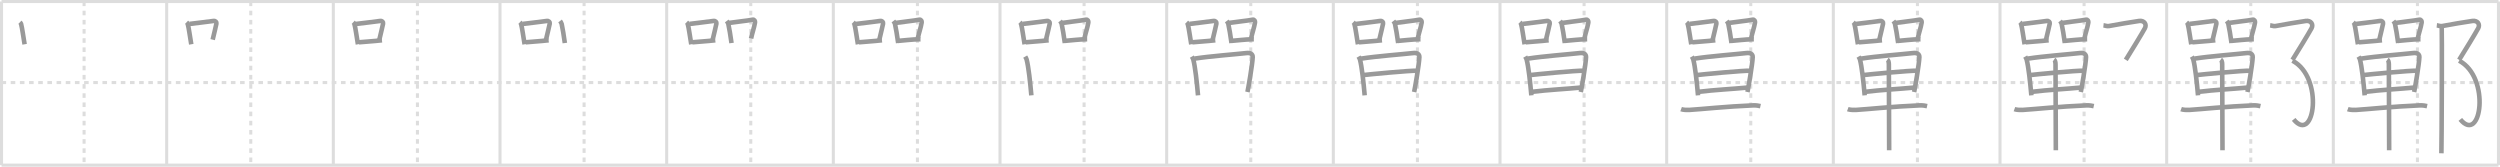 <svg width="1635px" height="109px" viewBox="0 0 1635 109" xmlns="http://www.w3.org/2000/svg" xmlns:xlink="http://www.w3.org/1999/xlink" xml:space="preserve" version="1.1" baseProfile="full">
<line x1="1" y1="1" x2="1634" y2="1" style="stroke:#ddd;stroke-width:2"></line>
<line x1="1" y1="1" x2="1" y2="108" style="stroke:#ddd;stroke-width:2"></line>
<line x1="1" y1="108" x2="1634" y2="108" style="stroke:#ddd;stroke-width:2"></line>
<line x1="1634" y1="1" x2="1634" y2="108" style="stroke:#ddd;stroke-width:2"></line>
<line x1="109" y1="1" x2="109" y2="108" style="stroke:#ddd;stroke-width:2"></line>
<line x1="218" y1="1" x2="218" y2="108" style="stroke:#ddd;stroke-width:2"></line>
<line x1="327" y1="1" x2="327" y2="108" style="stroke:#ddd;stroke-width:2"></line>
<line x1="436" y1="1" x2="436" y2="108" style="stroke:#ddd;stroke-width:2"></line>
<line x1="545" y1="1" x2="545" y2="108" style="stroke:#ddd;stroke-width:2"></line>
<line x1="654" y1="1" x2="654" y2="108" style="stroke:#ddd;stroke-width:2"></line>
<line x1="763" y1="1" x2="763" y2="108" style="stroke:#ddd;stroke-width:2"></line>
<line x1="872" y1="1" x2="872" y2="108" style="stroke:#ddd;stroke-width:2"></line>
<line x1="981" y1="1" x2="981" y2="108" style="stroke:#ddd;stroke-width:2"></line>
<line x1="1090" y1="1" x2="1090" y2="108" style="stroke:#ddd;stroke-width:2"></line>
<line x1="1199" y1="1" x2="1199" y2="108" style="stroke:#ddd;stroke-width:2"></line>
<line x1="1308" y1="1" x2="1308" y2="108" style="stroke:#ddd;stroke-width:2"></line>
<line x1="1417" y1="1" x2="1417" y2="108" style="stroke:#ddd;stroke-width:2"></line>
<line x1="1526" y1="1" x2="1526" y2="108" style="stroke:#ddd;stroke-width:2"></line>
<line x1="1" y1="54" x2="1634" y2="54" style="stroke:#ddd;stroke-width:2;stroke-dasharray:3 3"></line>
<line x1="55" y1="1" x2="55" y2="108" style="stroke:#ddd;stroke-width:2;stroke-dasharray:3 3"></line>
<line x1="164" y1="1" x2="164" y2="108" style="stroke:#ddd;stroke-width:2;stroke-dasharray:3 3"></line>
<line x1="273" y1="1" x2="273" y2="108" style="stroke:#ddd;stroke-width:2;stroke-dasharray:3 3"></line>
<line x1="382" y1="1" x2="382" y2="108" style="stroke:#ddd;stroke-width:2;stroke-dasharray:3 3"></line>
<line x1="491" y1="1" x2="491" y2="108" style="stroke:#ddd;stroke-width:2;stroke-dasharray:3 3"></line>
<line x1="600" y1="1" x2="600" y2="108" style="stroke:#ddd;stroke-width:2;stroke-dasharray:3 3"></line>
<line x1="709" y1="1" x2="709" y2="108" style="stroke:#ddd;stroke-width:2;stroke-dasharray:3 3"></line>
<line x1="818" y1="1" x2="818" y2="108" style="stroke:#ddd;stroke-width:2;stroke-dasharray:3 3"></line>
<line x1="927" y1="1" x2="927" y2="108" style="stroke:#ddd;stroke-width:2;stroke-dasharray:3 3"></line>
<line x1="1036" y1="1" x2="1036" y2="108" style="stroke:#ddd;stroke-width:2;stroke-dasharray:3 3"></line>
<line x1="1145" y1="1" x2="1145" y2="108" style="stroke:#ddd;stroke-width:2;stroke-dasharray:3 3"></line>
<line x1="1254" y1="1" x2="1254" y2="108" style="stroke:#ddd;stroke-width:2;stroke-dasharray:3 3"></line>
<line x1="1363" y1="1" x2="1363" y2="108" style="stroke:#ddd;stroke-width:2;stroke-dasharray:3 3"></line>
<line x1="1472" y1="1" x2="1472" y2="108" style="stroke:#ddd;stroke-width:2;stroke-dasharray:3 3"></line>
<line x1="1581" y1="1" x2="1581" y2="108" style="stroke:#ddd;stroke-width:2;stroke-dasharray:3 3"></line>
<path d="M13.0,14.58c0.31,0.29,0.65,0.52,0.75,0.9c0.87,3.36,1.47,8.56,2.34,13.49" style="fill:none;stroke:#999;stroke-width:3"></path>

<path d="M122.0,14.58c0.31,0.29,0.65,0.52,0.75,0.9c0.87,3.36,1.47,8.56,2.34,13.49" style="fill:none;stroke:#999;stroke-width:3"></path>
<path d="M123.91,15.65c5.65-0.71,10.52-1.23,15.73-1.95c1.31-0.18,2.1,0.83,1.91,1.65c-0.78,3.39-1.07,4.94-2.46,10.58" style="fill:none;stroke:#999;stroke-width:3"></path>

<path d="M231.0,14.58c0.31,0.29,0.65,0.52,0.75,0.9c0.87,3.36,1.47,8.56,2.34,13.49" style="fill:none;stroke:#999;stroke-width:3"></path>
<path d="M232.91,15.65c5.65-0.71,10.52-1.23,15.73-1.95c1.31-0.18,2.1,0.83,1.91,1.65c-0.78,3.39-1.07,4.94-2.46,10.58" style="fill:none;stroke:#999;stroke-width:3"></path>
<path d="M234.74,27.66c4.22-0.43,9.27-0.65,15.06-1.32" style="fill:none;stroke:#999;stroke-width:3"></path>

<path d="M340.0,14.58c0.31,0.29,0.65,0.52,0.75,0.9c0.87,3.36,1.47,8.56,2.34,13.49" style="fill:none;stroke:#999;stroke-width:3"></path>
<path d="M341.91,15.65c5.65-0.71,10.52-1.23,15.73-1.95c1.31-0.18,2.1,0.83,1.91,1.65c-0.78,3.39-1.07,4.94-2.46,10.58" style="fill:none;stroke:#999;stroke-width:3"></path>
<path d="M343.74,27.66c4.22-0.43,9.27-0.65,15.06-1.32" style="fill:none;stroke:#999;stroke-width:3"></path>
<path d="M366.29,13.71c0.24,0.31,0.95,1.48,1.03,1.89c0.69,3.63,1.4,7.22,2.09,12.55" style="fill:none;stroke:#999;stroke-width:3"></path>

<path d="M449.0,14.58c0.31,0.29,0.65,0.52,0.75,0.9c0.87,3.36,1.47,8.56,2.34,13.49" style="fill:none;stroke:#999;stroke-width:3"></path>
<path d="M450.91,15.65c5.65-0.71,10.52-1.23,15.73-1.95c1.31-0.18,2.1,0.83,1.91,1.65c-0.78,3.39-1.07,4.94-2.46,10.58" style="fill:none;stroke:#999;stroke-width:3"></path>
<path d="M452.74,27.66c4.22-0.43,9.27-0.65,15.06-1.32" style="fill:none;stroke:#999;stroke-width:3"></path>
<path d="M475.29,13.71c0.24,0.31,0.95,1.48,1.03,1.89c0.69,3.63,1.4,7.22,2.09,12.55" style="fill:none;stroke:#999;stroke-width:3"></path>
<path d="M476.54,15.02c5.69-0.85,11.64-1.37,15.75-2.15c1.03-0.19,1.65,0.89,1.5,1.78c-0.61,3.67-1.77,6.56-2.58,10.52" style="fill:none;stroke:#999;stroke-width:3"></path>

<path d="M558.0,14.58c0.31,0.29,0.65,0.52,0.75,0.9c0.87,3.36,1.47,8.56,2.34,13.49" style="fill:none;stroke:#999;stroke-width:3"></path>
<path d="M559.91,15.65c5.65-0.71,10.52-1.23,15.73-1.95c1.31-0.18,2.1,0.83,1.91,1.65c-0.78,3.39-1.07,4.94-2.46,10.58" style="fill:none;stroke:#999;stroke-width:3"></path>
<path d="M561.74,27.66c4.22-0.43,9.27-0.65,15.06-1.32" style="fill:none;stroke:#999;stroke-width:3"></path>
<path d="M584.29,13.71c0.24,0.31,0.95,1.48,1.03,1.89c0.69,3.63,1.4,7.22,2.09,12.55" style="fill:none;stroke:#999;stroke-width:3"></path>
<path d="M585.54,15.02c5.69-0.85,11.64-1.37,15.75-2.15c1.03-0.19,1.65,0.89,1.5,1.78c-0.61,3.67-1.77,6.56-2.58,10.52" style="fill:none;stroke:#999;stroke-width:3"></path>
<path d="M587.22,26.75c4.37-0.29,8.35-0.98,14.79-1.1" style="fill:none;stroke:#999;stroke-width:3"></path>

<path d="M667.0,14.58c0.31,0.29,0.65,0.52,0.75,0.9c0.87,3.36,1.47,8.56,2.34,13.49" style="fill:none;stroke:#999;stroke-width:3"></path>
<path d="M668.91,15.65c5.65-0.71,10.52-1.23,15.73-1.95c1.31-0.18,2.1,0.83,1.91,1.65c-0.78,3.39-1.07,4.94-2.46,10.58" style="fill:none;stroke:#999;stroke-width:3"></path>
<path d="M670.74,27.66c4.22-0.43,9.27-0.65,15.06-1.32" style="fill:none;stroke:#999;stroke-width:3"></path>
<path d="M693.29,13.71c0.24,0.31,0.95,1.48,1.03,1.89c0.69,3.63,1.4,7.22,2.09,12.55" style="fill:none;stroke:#999;stroke-width:3"></path>
<path d="M694.54,15.02c5.69-0.85,11.64-1.37,15.75-2.15c1.03-0.19,1.65,0.89,1.5,1.78c-0.61,3.67-1.77,6.56-2.58,10.52" style="fill:none;stroke:#999;stroke-width:3"></path>
<path d="M696.22,26.75c4.37-0.29,8.35-0.98,14.79-1.1" style="fill:none;stroke:#999;stroke-width:3"></path>
<path d="M670.48,37.01c0.27,0.47,0.78,1.29,0.93,1.88c1.24,4.82,2.31,14.52,3.09,23.47" style="fill:none;stroke:#999;stroke-width:3"></path>

<path d="M776.0,14.58c0.31,0.29,0.65,0.52,0.75,0.9c0.87,3.36,1.47,8.56,2.34,13.49" style="fill:none;stroke:#999;stroke-width:3"></path>
<path d="M777.91,15.65c5.65-0.71,10.52-1.23,15.73-1.95c1.31-0.18,2.1,0.83,1.91,1.65c-0.78,3.39-1.07,4.94-2.46,10.58" style="fill:none;stroke:#999;stroke-width:3"></path>
<path d="M779.74,27.66c4.22-0.43,9.27-0.65,15.06-1.32" style="fill:none;stroke:#999;stroke-width:3"></path>
<path d="M802.29,13.71c0.24,0.31,0.95,1.48,1.03,1.89c0.69,3.63,1.4,7.22,2.09,12.55" style="fill:none;stroke:#999;stroke-width:3"></path>
<path d="M803.54,15.02c5.69-0.85,11.64-1.37,15.75-2.15c1.03-0.19,1.65,0.89,1.5,1.78c-0.61,3.67-1.77,6.56-2.58,10.52" style="fill:none;stroke:#999;stroke-width:3"></path>
<path d="M805.22,26.75c4.37-0.29,8.35-0.98,14.79-1.1" style="fill:none;stroke:#999;stroke-width:3"></path>
<path d="M779.48,37.01c0.27,0.47,0.78,1.29,0.93,1.88c1.24,4.82,2.31,14.52,3.09,23.47" style="fill:none;stroke:#999;stroke-width:3"></path>
<path d="M781.25,38.33c10.3-1.62,26.82-2.81,33.92-3.63c2.61-0.3,4.18,0.65,4.1,2.68c-0.18,4.83-2.97,20.78-3.43,22.8" style="fill:none;stroke:#999;stroke-width:3"></path>

<path d="M885.0,14.58c0.31,0.29,0.65,0.52,0.75,0.9c0.87,3.36,1.47,8.56,2.34,13.49" style="fill:none;stroke:#999;stroke-width:3"></path>
<path d="M886.91,15.65c5.65-0.71,10.52-1.23,15.73-1.95c1.31-0.18,2.1,0.83,1.91,1.65c-0.78,3.39-1.07,4.94-2.46,10.58" style="fill:none;stroke:#999;stroke-width:3"></path>
<path d="M888.74,27.66c4.22-0.43,9.27-0.65,15.06-1.32" style="fill:none;stroke:#999;stroke-width:3"></path>
<path d="M911.29,13.71c0.24,0.31,0.95,1.48,1.03,1.89c0.69,3.63,1.4,7.22,2.09,12.55" style="fill:none;stroke:#999;stroke-width:3"></path>
<path d="M912.54,15.02c5.69-0.85,11.64-1.37,15.75-2.15c1.03-0.19,1.65,0.89,1.5,1.78c-0.61,3.67-1.77,6.56-2.58,10.52" style="fill:none;stroke:#999;stroke-width:3"></path>
<path d="M914.22,26.75c4.37-0.29,8.35-0.98,14.79-1.1" style="fill:none;stroke:#999;stroke-width:3"></path>
<path d="M888.48,37.01c0.27,0.47,0.78,1.29,0.93,1.88c1.24,4.82,2.31,14.52,3.09,23.47" style="fill:none;stroke:#999;stroke-width:3"></path>
<path d="M890.25,38.33c10.3-1.62,26.82-2.81,33.92-3.63c2.61-0.3,4.18,0.65,4.1,2.68c-0.18,4.83-2.97,20.78-3.43,22.8" style="fill:none;stroke:#999;stroke-width:3"></path>
<path d="M891.32,49.13c3.1-0.39,31.18-3.13,35.49-2.86" style="fill:none;stroke:#999;stroke-width:3"></path>

<path d="M994.0,14.58c0.31,0.29,0.65,0.52,0.75,0.9c0.87,3.36,1.47,8.56,2.34,13.49" style="fill:none;stroke:#999;stroke-width:3"></path>
<path d="M995.91,15.65c5.65-0.71,10.52-1.23,15.73-1.95c1.31-0.18,2.1,0.83,1.91,1.65c-0.78,3.39-1.07,4.94-2.46,10.58" style="fill:none;stroke:#999;stroke-width:3"></path>
<path d="M997.74,27.66c4.22-0.43,9.27-0.65,15.06-1.32" style="fill:none;stroke:#999;stroke-width:3"></path>
<path d="M1020.29,13.71c0.24,0.31,0.95,1.48,1.03,1.89c0.69,3.63,1.4,7.22,2.09,12.55" style="fill:none;stroke:#999;stroke-width:3"></path>
<path d="M1021.54,15.02c5.69-0.85,11.64-1.37,15.75-2.15c1.03-0.19,1.65,0.89,1.5,1.78c-0.61,3.67-1.77,6.56-2.58,10.52" style="fill:none;stroke:#999;stroke-width:3"></path>
<path d="M1023.22,26.75c4.37-0.29,8.35-0.98,14.79-1.1" style="fill:none;stroke:#999;stroke-width:3"></path>
<path d="M997.48,37.01c0.27,0.47,0.78,1.29,0.93,1.88c1.24,4.82,2.31,14.52,3.09,23.47" style="fill:none;stroke:#999;stroke-width:3"></path>
<path d="M999.25,38.33c10.3-1.62,26.82-2.81,33.92-3.63c2.61-0.3,4.18,0.65,4.1,2.68c-0.18,4.83-2.97,20.78-3.43,22.8" style="fill:none;stroke:#999;stroke-width:3"></path>
<path d="M1000.32,49.13c3.1-0.39,31.18-3.13,35.49-2.86" style="fill:none;stroke:#999;stroke-width:3"></path>
<path d="M1001.87,60.04c10.63-1.29,22.23-1.84,32.04-2.78" style="fill:none;stroke:#999;stroke-width:3"></path>

<path d="M1103.0,14.58c0.31,0.29,0.65,0.52,0.75,0.9c0.87,3.36,1.47,8.56,2.34,13.49" style="fill:none;stroke:#999;stroke-width:3"></path>
<path d="M1104.91,15.65c5.65-0.71,10.52-1.23,15.73-1.95c1.31-0.18,2.1,0.83,1.91,1.65c-0.78,3.39-1.07,4.94-2.46,10.58" style="fill:none;stroke:#999;stroke-width:3"></path>
<path d="M1106.74,27.66c4.22-0.43,9.27-0.65,15.06-1.32" style="fill:none;stroke:#999;stroke-width:3"></path>
<path d="M1129.29,13.71c0.24,0.31,0.95,1.48,1.03,1.89c0.69,3.63,1.4,7.22,2.09,12.55" style="fill:none;stroke:#999;stroke-width:3"></path>
<path d="M1130.54,15.02c5.69-0.85,11.64-1.37,15.75-2.15c1.03-0.19,1.65,0.89,1.5,1.78c-0.61,3.67-1.77,6.56-2.58,10.52" style="fill:none;stroke:#999;stroke-width:3"></path>
<path d="M1132.22,26.75c4.37-0.29,8.35-0.98,14.79-1.1" style="fill:none;stroke:#999;stroke-width:3"></path>
<path d="M1106.48,37.01c0.27,0.47,0.78,1.29,0.93,1.88c1.24,4.82,2.31,14.52,3.09,23.47" style="fill:none;stroke:#999;stroke-width:3"></path>
<path d="M1108.25,38.33c10.3-1.62,26.82-2.81,33.92-3.63c2.61-0.3,4.18,0.65,4.1,2.68c-0.18,4.83-2.97,20.78-3.43,22.8" style="fill:none;stroke:#999;stroke-width:3"></path>
<path d="M1109.32,49.13c3.1-0.39,31.18-3.13,35.49-2.86" style="fill:none;stroke:#999;stroke-width:3"></path>
<path d="M1110.87,60.04c10.63-1.29,22.23-1.84,32.04-2.78" style="fill:none;stroke:#999;stroke-width:3"></path>
<path d="M1099.44,71.38c1.39,0.51,3.95,0.6,5.34,0.51c7.73-0.46,24.3-2.27,41.67-2.97c2.32-0.09,3.71,0.25,4.87,0.5" style="fill:none;stroke:#999;stroke-width:3"></path>

<path d="M1212.0,14.58c0.31,0.29,0.65,0.52,0.75,0.9c0.87,3.36,1.47,8.56,2.34,13.49" style="fill:none;stroke:#999;stroke-width:3"></path>
<path d="M1213.91,15.65c5.65-0.71,10.52-1.23,15.73-1.95c1.31-0.18,2.1,0.83,1.91,1.65c-0.78,3.39-1.07,4.94-2.46,10.58" style="fill:none;stroke:#999;stroke-width:3"></path>
<path d="M1215.74,27.66c4.22-0.43,9.27-0.65,15.06-1.32" style="fill:none;stroke:#999;stroke-width:3"></path>
<path d="M1238.29,13.71c0.24,0.31,0.95,1.48,1.03,1.89c0.69,3.63,1.4,7.22,2.09,12.55" style="fill:none;stroke:#999;stroke-width:3"></path>
<path d="M1239.54,15.02c5.69-0.85,11.64-1.37,15.75-2.15c1.03-0.19,1.65,0.89,1.5,1.78c-0.61,3.67-1.77,6.56-2.58,10.52" style="fill:none;stroke:#999;stroke-width:3"></path>
<path d="M1241.22,26.75c4.37-0.29,8.35-0.98,14.79-1.1" style="fill:none;stroke:#999;stroke-width:3"></path>
<path d="M1215.48,37.01c0.27,0.47,0.78,1.29,0.93,1.88c1.24,4.82,2.31,14.52,3.09,23.47" style="fill:none;stroke:#999;stroke-width:3"></path>
<path d="M1217.25,38.33c10.3-1.62,26.82-2.81,33.92-3.63c2.61-0.3,4.18,0.65,4.1,2.68c-0.18,4.83-2.97,20.78-3.43,22.8" style="fill:none;stroke:#999;stroke-width:3"></path>
<path d="M1218.32,49.13c3.1-0.39,31.18-3.13,35.49-2.86" style="fill:none;stroke:#999;stroke-width:3"></path>
<path d="M1219.87,60.04c10.63-1.29,22.23-1.84,32.04-2.78" style="fill:none;stroke:#999;stroke-width:3"></path>
<path d="M1208.44,71.38c1.39,0.51,3.95,0.6,5.34,0.51c7.73-0.46,24.3-2.27,41.67-2.97c2.32-0.09,3.71,0.25,4.87,0.5" style="fill:none;stroke:#999;stroke-width:3"></path>
<path d="M1234.32,38.99c0.6,0.41,0.98,1.54,0.99,2.93c0.04,7.02,0.18,54.06,0.2,56.35" style="fill:none;stroke:#999;stroke-width:3"></path>

<path d="M1321.0,14.58c0.31,0.29,0.65,0.52,0.75,0.9c0.87,3.36,1.47,8.56,2.34,13.49" style="fill:none;stroke:#999;stroke-width:3"></path>
<path d="M1322.91,15.65c5.65-0.71,10.52-1.23,15.73-1.95c1.31-0.18,2.1,0.83,1.91,1.65c-0.78,3.39-1.07,4.94-2.46,10.58" style="fill:none;stroke:#999;stroke-width:3"></path>
<path d="M1324.74,27.66c4.22-0.43,9.27-0.65,15.06-1.32" style="fill:none;stroke:#999;stroke-width:3"></path>
<path d="M1347.29,13.71c0.24,0.31,0.95,1.48,1.03,1.89c0.69,3.63,1.4,7.22,2.09,12.55" style="fill:none;stroke:#999;stroke-width:3"></path>
<path d="M1348.54,15.02c5.69-0.85,11.64-1.37,15.75-2.15c1.03-0.19,1.65,0.89,1.5,1.78c-0.61,3.67-1.77,6.56-2.58,10.52" style="fill:none;stroke:#999;stroke-width:3"></path>
<path d="M1350.22,26.75c4.37-0.29,8.35-0.98,14.79-1.1" style="fill:none;stroke:#999;stroke-width:3"></path>
<path d="M1324.48,37.01c0.27,0.47,0.78,1.29,0.93,1.88c1.24,4.82,2.31,14.52,3.09,23.47" style="fill:none;stroke:#999;stroke-width:3"></path>
<path d="M1326.25,38.33c10.3-1.62,26.82-2.81,33.92-3.63c2.61-0.3,4.18,0.65,4.1,2.68c-0.18,4.83-2.97,20.78-3.43,22.8" style="fill:none;stroke:#999;stroke-width:3"></path>
<path d="M1327.32,49.13c3.1-0.39,31.18-3.13,35.49-2.86" style="fill:none;stroke:#999;stroke-width:3"></path>
<path d="M1328.87,60.04c10.63-1.29,22.23-1.84,32.04-2.78" style="fill:none;stroke:#999;stroke-width:3"></path>
<path d="M1317.44,71.38c1.39,0.51,3.95,0.6,5.34,0.51c7.73-0.46,24.3-2.27,41.67-2.97c2.32-0.09,3.71,0.25,4.87,0.5" style="fill:none;stroke:#999;stroke-width:3"></path>
<path d="M1343.32,38.99c0.6,0.41,0.98,1.54,0.99,2.93c0.04,7.02,0.18,54.06,0.2,56.35" style="fill:none;stroke:#999;stroke-width:3"></path>
<path d="M1375.67,16.56c0.85,0.09,2.36,0.7,3.45,0.49c4.71-0.91,15.88-2.8,19.9-3.35c3.22-0.44,5.11,2.12,3.75,4.73s-10.13,16.99-12.5,20.72" style="fill:none;stroke:#999;stroke-width:3"></path>

<path d="M1430.0,14.58c0.31,0.29,0.65,0.52,0.75,0.9c0.87,3.36,1.47,8.56,2.34,13.49" style="fill:none;stroke:#999;stroke-width:3"></path>
<path d="M1431.91,15.65c5.65-0.71,10.52-1.23,15.73-1.95c1.31-0.18,2.1,0.83,1.91,1.65c-0.78,3.39-1.07,4.94-2.46,10.58" style="fill:none;stroke:#999;stroke-width:3"></path>
<path d="M1433.74,27.66c4.22-0.43,9.27-0.65,15.06-1.32" style="fill:none;stroke:#999;stroke-width:3"></path>
<path d="M1456.29,13.71c0.24,0.31,0.95,1.48,1.03,1.89c0.69,3.63,1.4,7.22,2.09,12.55" style="fill:none;stroke:#999;stroke-width:3"></path>
<path d="M1457.54,15.02c5.69-0.85,11.64-1.37,15.75-2.15c1.03-0.19,1.65,0.89,1.5,1.78c-0.61,3.67-1.77,6.56-2.58,10.52" style="fill:none;stroke:#999;stroke-width:3"></path>
<path d="M1459.22,26.75c4.37-0.29,8.35-0.98,14.79-1.1" style="fill:none;stroke:#999;stroke-width:3"></path>
<path d="M1433.48,37.01c0.27,0.47,0.78,1.29,0.93,1.88c1.24,4.82,2.31,14.52,3.09,23.47" style="fill:none;stroke:#999;stroke-width:3"></path>
<path d="M1435.25,38.33c10.3-1.62,26.82-2.81,33.92-3.63c2.61-0.3,4.18,0.65,4.1,2.68c-0.18,4.83-2.97,20.78-3.43,22.8" style="fill:none;stroke:#999;stroke-width:3"></path>
<path d="M1436.32,49.13c3.1-0.39,31.18-3.13,35.49-2.86" style="fill:none;stroke:#999;stroke-width:3"></path>
<path d="M1437.87,60.04c10.63-1.29,22.23-1.84,32.04-2.78" style="fill:none;stroke:#999;stroke-width:3"></path>
<path d="M1426.44,71.38c1.39,0.51,3.95,0.6,5.34,0.51c7.73-0.46,24.3-2.27,41.67-2.97c2.32-0.09,3.71,0.25,4.87,0.5" style="fill:none;stroke:#999;stroke-width:3"></path>
<path d="M1452.32,38.99c0.6,0.41,0.98,1.54,0.99,2.93c0.04,7.02,0.18,54.06,0.2,56.35" style="fill:none;stroke:#999;stroke-width:3"></path>
<path d="M1484.67,16.56c0.85,0.09,2.36,0.7,3.45,0.49c4.71-0.91,15.88-2.8,19.9-3.35c3.22-0.44,5.11,2.12,3.75,4.73s-10.13,16.99-12.5,20.72" style="fill:none;stroke:#999;stroke-width:3"></path>
<path d="M1499.26,39.71C1520.0,50.5,1513.75,94.75,1500.04,78.09" style="fill:none;stroke:#999;stroke-width:3"></path>

<path d="M1539.0,14.58c0.31,0.29,0.65,0.52,0.75,0.9c0.87,3.36,1.47,8.56,2.34,13.49" style="fill:none;stroke:#999;stroke-width:3"></path>
<path d="M1540.91,15.65c5.65-0.71,10.52-1.23,15.73-1.95c1.31-0.18,2.1,0.83,1.91,1.65c-0.78,3.39-1.07,4.94-2.46,10.58" style="fill:none;stroke:#999;stroke-width:3"></path>
<path d="M1542.74,27.66c4.22-0.43,9.27-0.65,15.06-1.32" style="fill:none;stroke:#999;stroke-width:3"></path>
<path d="M1565.29,13.71c0.24,0.31,0.95,1.48,1.03,1.89c0.69,3.63,1.4,7.22,2.09,12.55" style="fill:none;stroke:#999;stroke-width:3"></path>
<path d="M1566.54,15.02c5.69-0.85,11.64-1.37,15.75-2.15c1.03-0.19,1.65,0.89,1.5,1.78c-0.61,3.67-1.77,6.56-2.58,10.52" style="fill:none;stroke:#999;stroke-width:3"></path>
<path d="M1568.22,26.75c4.37-0.29,8.35-0.98,14.79-1.1" style="fill:none;stroke:#999;stroke-width:3"></path>
<path d="M1542.48,37.01c0.27,0.47,0.78,1.29,0.93,1.88c1.24,4.82,2.31,14.52,3.09,23.47" style="fill:none;stroke:#999;stroke-width:3"></path>
<path d="M1544.25,38.33c10.3-1.62,26.82-2.81,33.92-3.63c2.61-0.3,4.18,0.65,4.1,2.68c-0.18,4.83-2.97,20.78-3.43,22.8" style="fill:none;stroke:#999;stroke-width:3"></path>
<path d="M1545.32,49.13c3.1-0.39,31.18-3.13,35.49-2.86" style="fill:none;stroke:#999;stroke-width:3"></path>
<path d="M1546.87,60.04c10.63-1.29,22.23-1.84,32.04-2.78" style="fill:none;stroke:#999;stroke-width:3"></path>
<path d="M1535.44,71.38c1.39,0.51,3.95,0.6,5.34,0.51c7.73-0.46,24.3-2.27,41.67-2.97c2.32-0.09,3.71,0.25,4.87,0.5" style="fill:none;stroke:#999;stroke-width:3"></path>
<path d="M1561.32,38.99c0.6,0.41,0.98,1.54,0.99,2.93c0.04,7.02,0.18,54.06,0.2,56.35" style="fill:none;stroke:#999;stroke-width:3"></path>
<path d="M1593.67,16.56c0.85,0.09,2.36,0.7,3.45,0.49c4.71-0.91,15.88-2.8,19.9-3.35c3.22-0.44,5.11,2.12,3.75,4.73s-10.13,16.99-12.5,20.72" style="fill:none;stroke:#999;stroke-width:3"></path>
<path d="M1608.26,39.71C1629.0,50.5,1622.75,94.75,1609.04,78.09" style="fill:none;stroke:#999;stroke-width:3"></path>
<path d="M1596.89,17.05c0.22,1.12,0,76.2-0.22,83.2" style="fill:none;stroke:#999;stroke-width:3"></path>

</svg>